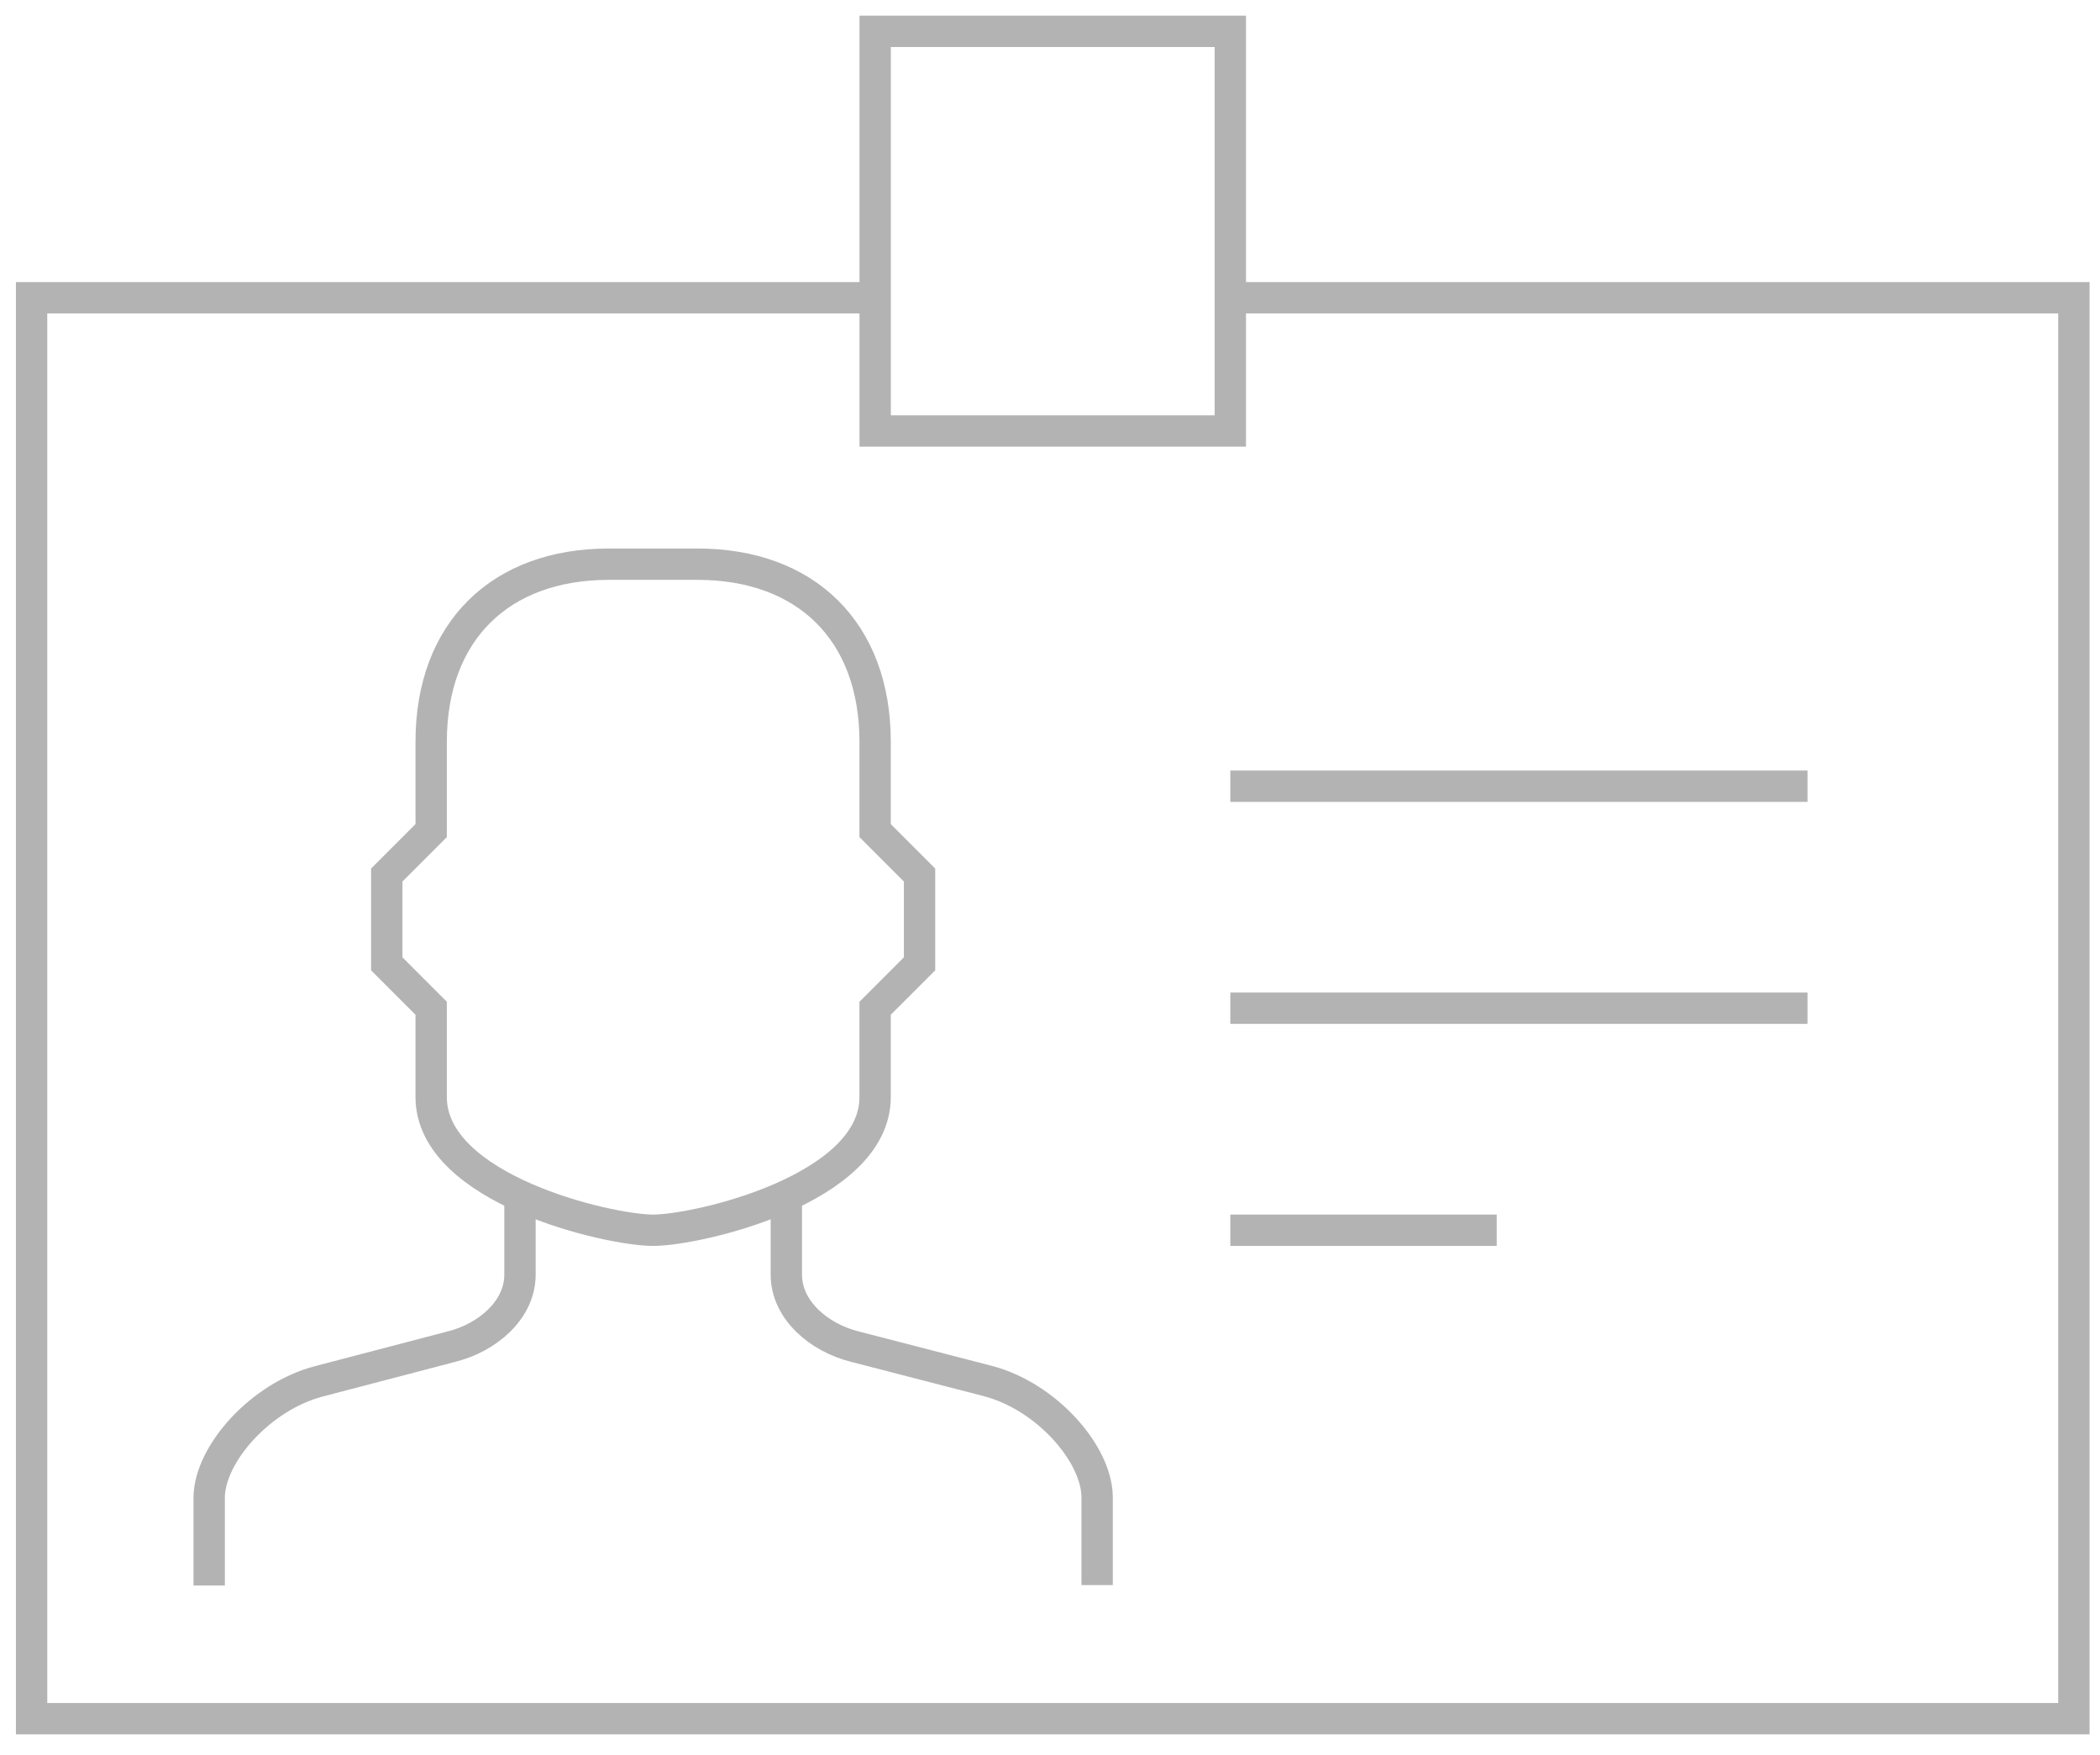 <svg xmlns="http://www.w3.org/2000/svg" width="4.188em" height="3.5em"><g id="profile" xmlns="http://www.w3.org/2000/svg">
            <svg x="50%" y="50%" width="4.188em" height="3.5em" overflow="visible" viewBox="0 0 67 56">
                <svg x="-33.5" y="-28"><svg width="67" height="56" viewBox="0 0 67 56" fill="none" xmlns="http://www.w3.org/2000/svg">
<path d="M16.584 37.834V40.667C16.584 41.801 15.535 42.679 14.402 42.962L10.18 44.067C8.31 44.549 6.695 46.377 6.667 47.751V50.584" stroke="#B3B3B3" stroke-miterlimit="10"/>
<path d="M25.083 37.834V40.667C25.083 41.801 26.131 42.679 27.265 42.962L31.486 44.053C33.37 44.535 34.971 46.362 35 47.736V50.57" stroke="#B3B3B3" stroke-miterlimit="10"/>
<path d="M22.25 18C25.706 18 27.916 20.139 27.916 23.667V26.5L29.333 27.917V30.75L27.916 32.167C27.916 32.167 27.916 34.674 27.916 35C27.916 37.947 22.25 39.25 20.833 39.25C19.416 39.25 13.75 37.947 13.75 35C13.75 34.674 13.75 32.167 13.75 32.167L12.333 30.75V27.917L13.75 26.5V23.667C13.75 20.139 15.96 18 19.416 18H22.25Z" stroke="#B3B3B3" stroke-miterlimit="10"/>
<path d="M39.25 25.084H57.667" stroke="#B3B3B3" stroke-miterlimit="10"/>
<path d="M39.25 32.166H57.667" stroke="#B3B3B3" stroke-miterlimit="10"/>
<path d="M39.25 39.25H47.75" stroke="#B3B3B3" stroke-miterlimit="10"/>
<path d="M39.25 9.5H66.167V54.833H1V9.5H27.917" stroke="#B3B3B3" stroke-miterlimit="10"/>
<path d="M39.25 1H27.917V13.75H39.25V1Z" stroke="#B3B3B3" stroke-miterlimit="10"/>
</svg>
</svg>
            </svg>
        </g></svg>